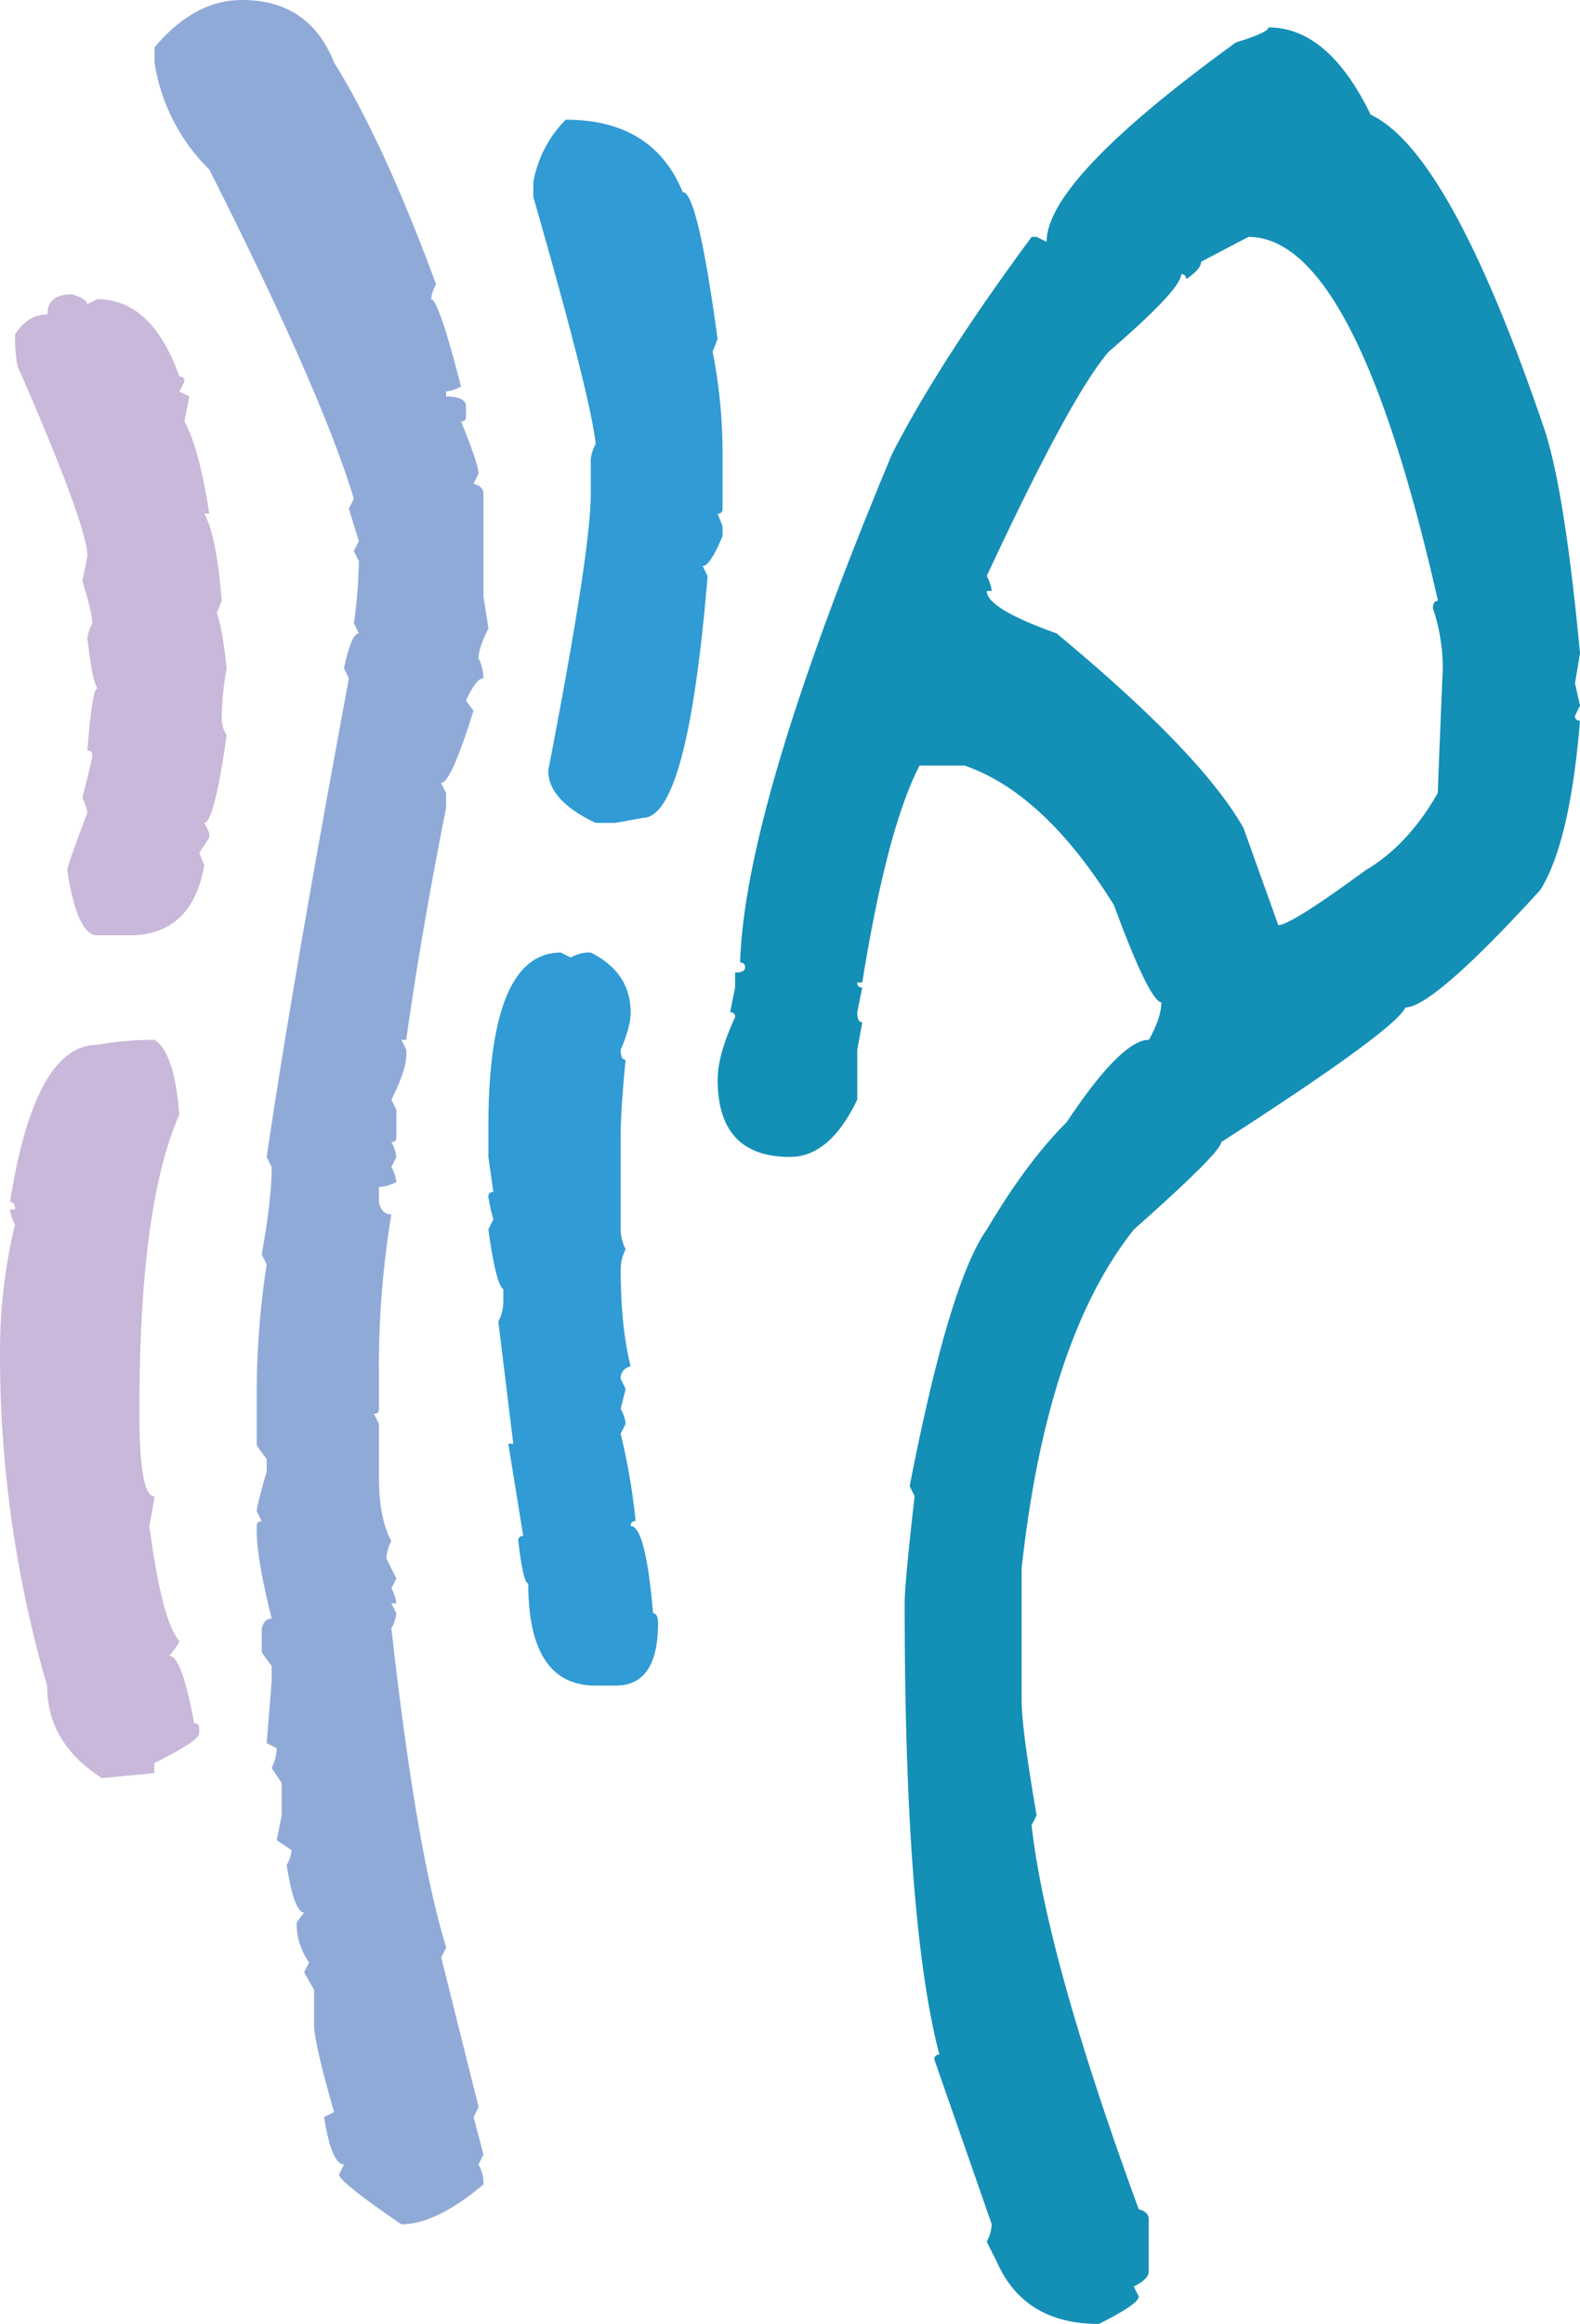 <svg id="图层_1" data-name="图层 1" xmlns="http://www.w3.org/2000/svg" viewBox="0 0 445.78 655.31"><defs><style>.cls-1{fill:#c9b8d9;}.cls-2{fill:#90aad8;}.cls-3{fill:#309bd4;}.cls-4{fill:#148fb6;}</style></defs><path class="cls-1" d="M98.35,298.68q5.63,3.52,7,21.1-11.25,25.31-11.25,83v1.41q0,23.21,4.22,23.2,0,.72-1.41,8.44,3.51,26.73,8.44,32.35,0,.71-2.81,4.21,3.51,0,7,19a1.25,1.25,0,0,1,1.41,1.4v1.41q0,2.12-12.66,8.44v2.81l-14.76,1.41q-15.48-9.84-15.47-26A333.94,333.94,0,0,1,54.76,388v-1.41A152.84,152.84,0,0,1,59,350.71a10.48,10.48,0,0,1-1.41-4.22H59c0-1.4-.48-2.1-1.41-2.1q7-44.31,24.61-44.3A90,90,0,0,1,98.35,298.68Z" transform="translate(-54.76 -5.48)"/><path class="cls-1" d="M75.15,88.45q4.21,1.41,4.22,2.81l2.81-1.41q15.45,0,23.2,21.8a1.25,1.25,0,0,1,1.41,1.41l-1.41,2.81,2.81,1.41-1.4,7q4.21,7.74,7,26h-1.41q3.51,6.33,4.93,24.61l-1.41,3.52q1.39,2.82,2.81,15.47a82.38,82.38,0,0,0-1.4,14.76,10.63,10.63,0,0,0,1.4,4.22q-3.52,24.61-6.33,24.61l1.41,2.81v1.41L111,246l1.4,3.51q-3.52,19.69-21.09,19.69H82.18q-5.64,0-8.44-18.28,0-1.4,5.63-16.17A11,11,0,0,0,78,230.48q2.81-11.23,2.81-11.95a1.24,1.24,0,0,0-1.4-1.41q1.39-17.56,2.81-17.58-1.43-2.1-2.81-14.06a10.78,10.78,0,0,1,1.4-4.22q0-2.81-2.81-11.95l1.41-7q0-8.44-19-52c-.94-1.4-1.4-4.92-1.4-10.54q3.51-5.62,9.14-5.63Q68.12,88.46,75.15,88.45Z" transform="translate(-54.76 -5.48)"/><path class="cls-2" d="M123,5.48q19,0,26,17.58Q163,45.56,177.8,85.64a10.7,10.7,0,0,0-1.4,4.21q2.1,0,8.44,24.61a10.67,10.67,0,0,1-4.22,1.41v1.41c3.74,0,5.62.94,5.62,2.81v2.81a1.24,1.24,0,0,1-1.4,1.41q4.91,12,4.92,14.76l-1.41,2.82c1.87.47,2.81,1.4,2.81,2.81v28.83l1.41,9.14c-1.88,3.75-2.81,6.57-2.81,8.43a12.62,12.62,0,0,1,1.4,5.63c-1.4,0-3,2.11-4.92,6.33l2.11,2.81q-6.33,20.4-9.14,20.39l1.41,2.81v4.22q-7,35.18-11.25,65.39H168l1.41,2.81v1.41q0,4.22-4.22,12.66l1.4,2.81v7.73a1.24,1.24,0,0,1-1.4,1.41,11,11,0,0,1,1.4,4.22l-1.4,2.81a11,11,0,0,1,1.4,4.22,11.13,11.13,0,0,1-4.92,1.41v4.22c.46,2.35,1.64,3.51,3.52,3.51a260.62,260.62,0,0,0-3.52,44.3v10.54a1.24,1.24,0,0,1-1.4,1.41l1.4,2.81v14.77c0,8,1.17,14.06,3.52,18.28a11.2,11.2,0,0,0-1.41,4.92l2.81,5.63-1.4,2.81a10.9,10.9,0,0,1,1.4,4.22h-1.4l1.4,2.81a10.8,10.8,0,0,1-1.4,4.22q7,62.6,15.47,90l-1.41,2.81,10.55,42.19-1.41,2.81L191.16,613l-1.4,2.81a10.07,10.07,0,0,1,1.4,5.63Q177.8,632.66,168,632.67q-17.58-12-17.58-14.07l1.41-2.81q-3.53,0-5.63-13.36L149,601q-5.64-19.69-5.63-24.61v-9.85l-2.81-4.92,1.4-2.81a18.84,18.84,0,0,1-3.51-11.25l2.11-2.81q-2.82,0-4.92-13.36a10.85,10.85,0,0,0,1.4-4.22l-4.22-2.81,1.41-7v-9.14L131.4,504a12.49,12.49,0,0,0,1.4-5.62L130,497l1.41-17.57v-4.22c-1.88-2.34-2.81-3.75-2.81-4.22v-6.33c.46-1.87,1.4-2.81,2.81-2.81q-4.22-16.87-4.22-24.61v-1.41a1.24,1.24,0,0,1,1.41-1.4l-1.41-2.82q0-1.4,2.81-11.25v-3.51c-1.88-2.34-2.81-3.75-2.81-4.22V397.12A240.39,240.39,0,0,1,130,362l-1.4-2.81q2.79-15.45,2.81-24.61L130,331.73q7-47.81,23.2-135l-1.4-2.81q2.1-9.84,4.22-9.85l-1.41-2.81A138.79,138.79,0,0,0,156,163.68l-1.41-2.81,1.41-2.81-2.82-9.14,1.41-2.82q-9.15-30.21-40.78-92.81A53.73,53.73,0,0,1,98.35,23.06V18.84Q109.59,5.49,123,5.48Z" transform="translate(-54.76 -5.48)"/><path class="cls-3" d="M213,274.07l2.81,1.41a10.07,10.07,0,0,1,5.63-1.41q11.23,5.64,11.25,16.88c0,2.81-1,6.33-2.81,10.54,0,1.88.46,2.82,1.4,2.82q-1.41,14.07-1.4,21.79v26a12.36,12.36,0,0,0,1.4,5.62,12.49,12.49,0,0,0-1.4,5.63q0,16.19,2.81,27.42a3.33,3.33,0,0,0-2.81,3.52l1.4,2.81-1.4,5.62a11,11,0,0,1,1.4,4.22l-1.4,2.82a181.78,181.78,0,0,1,4.21,24.61,1.24,1.24,0,0,0-1.4,1.4q4.22,0,6.33,24.61c.93,0,1.4,1,1.4,2.81q0,17.6-11.95,17.58H222.8q-19,0-19-28.83c-.95,0-1.88-4-2.81-11.95a1.24,1.24,0,0,1,1.4-1.41l-4.22-26h1.41l-4.22-34.45a12.44,12.44,0,0,0,1.41-5.63V369q-2.11-1.39-4.22-16.87l1.41-2.81a55.35,55.35,0,0,1-1.41-6.33,1.25,1.25,0,0,1,1.41-1.41l-1.41-9.84v-8.44Q192.57,274.09,213,274.07Z" transform="translate(-54.76 -5.48)"/><path class="cls-3" d="M214.37,39.23q24.6,0,33,20.39,4.23,0,9.85,41.48l-1.41,3.52a147,147,0,0,1,2.81,28.83v15.47a1.24,1.24,0,0,1-1.4,1.4l1.4,3.52v2.81q-3.53,8.44-5.62,8.44l1.4,2.81q-5.62,68.21-18.28,68.2l-7.73,1.41H222.8q-13.37-6.33-13.36-14.77,12-61.86,12-78v-8.44a10,10,0,0,1,1.4-5.62Q221.39,117.29,205.23,61V56.81A33.46,33.46,0,0,1,214.37,39.23Z" transform="translate(-54.76 -5.48)"/><path class="cls-4" d="M412.65,13.21q16.88,0,28.83,24.61Q464,48.37,490.7,127.12q5.61,17.58,9.84,62.58l-1.41,8.44,1.41,6.32-1.41,2.82a1.24,1.24,0,0,0,1.41,1.4q-2.82,34.45-11.25,47.81-30.24,33.06-38,33.05-2.82,6.33-52,38,0,2.82-24.61,24.61Q350.06,383.07,343,447.74V485q0,7.74,4.22,32.34l-1.41,2.82q4.22,37.27,30.24,108.28c1.86.46,2.81,1.4,2.81,2.81V646c0,1.4-1.41,2.81-4.22,4.21l1.41,2.82q0,2.1-11.25,7.73-21.1,0-28.83-17.58l-2.81-5.62a11.45,11.45,0,0,0,1.4-4.92l-16.17-46.41a1.24,1.24,0,0,1,1.41-1.41Q310,547.58,310,457.59q0-5.62,2.81-30.24l-1.4-2.81q11.24-57.65,21.8-72.42,11.24-19,22.5-30.23,15.45-23.2,23.2-23.21,3.51-6.33,3.51-10.54-3.53-.7-13.36-27.43-19.68-31.63-42.18-39.37H314.21q-9.15,17.58-16.17,61.17h-1.41a1.24,1.24,0,0,0,1.41,1.41l-1.41,7c0,1.88.46,2.81,1.41,2.81l-1.41,7.73v14.07q-7.74,16.19-19,16.17-20.4,0-20.39-21.8,0-7,4.92-17.58a1.24,1.24,0,0,0-1.41-1.4l1.41-7V279.7c1.87,0,2.81-.46,2.81-1.41a1.24,1.24,0,0,0-1.4-1.4q1.4-44.31,42.89-143.44,13.33-26,39.37-61.17h1.41l2.81,1.4q0-17.57,53.44-56.25C409.59,15.56,412.65,14.16,412.65,13.21ZM407,72.28l-13.36,7c0,1.4-1.4,3-4.21,4.92A1.25,1.25,0,0,0,388,82.82q0,4.23-20.39,21.8-10.54,12-34.45,63.28a11,11,0,0,1,1.4,4.22h-1.4q0,4.92,19.68,11.95,40.77,33.75,52.74,54.85l9.84,27.42q3.51,0,24.61-15.47,11.94-7,20.39-21.8,0-1.4,1.41-35.15A53.27,53.27,0,0,0,459.05,177c0-1.4.47-2.11,1.41-2.11Q437.26,72.29,407,72.28Z" transform="translate(-54.76 -5.48)"/></svg>